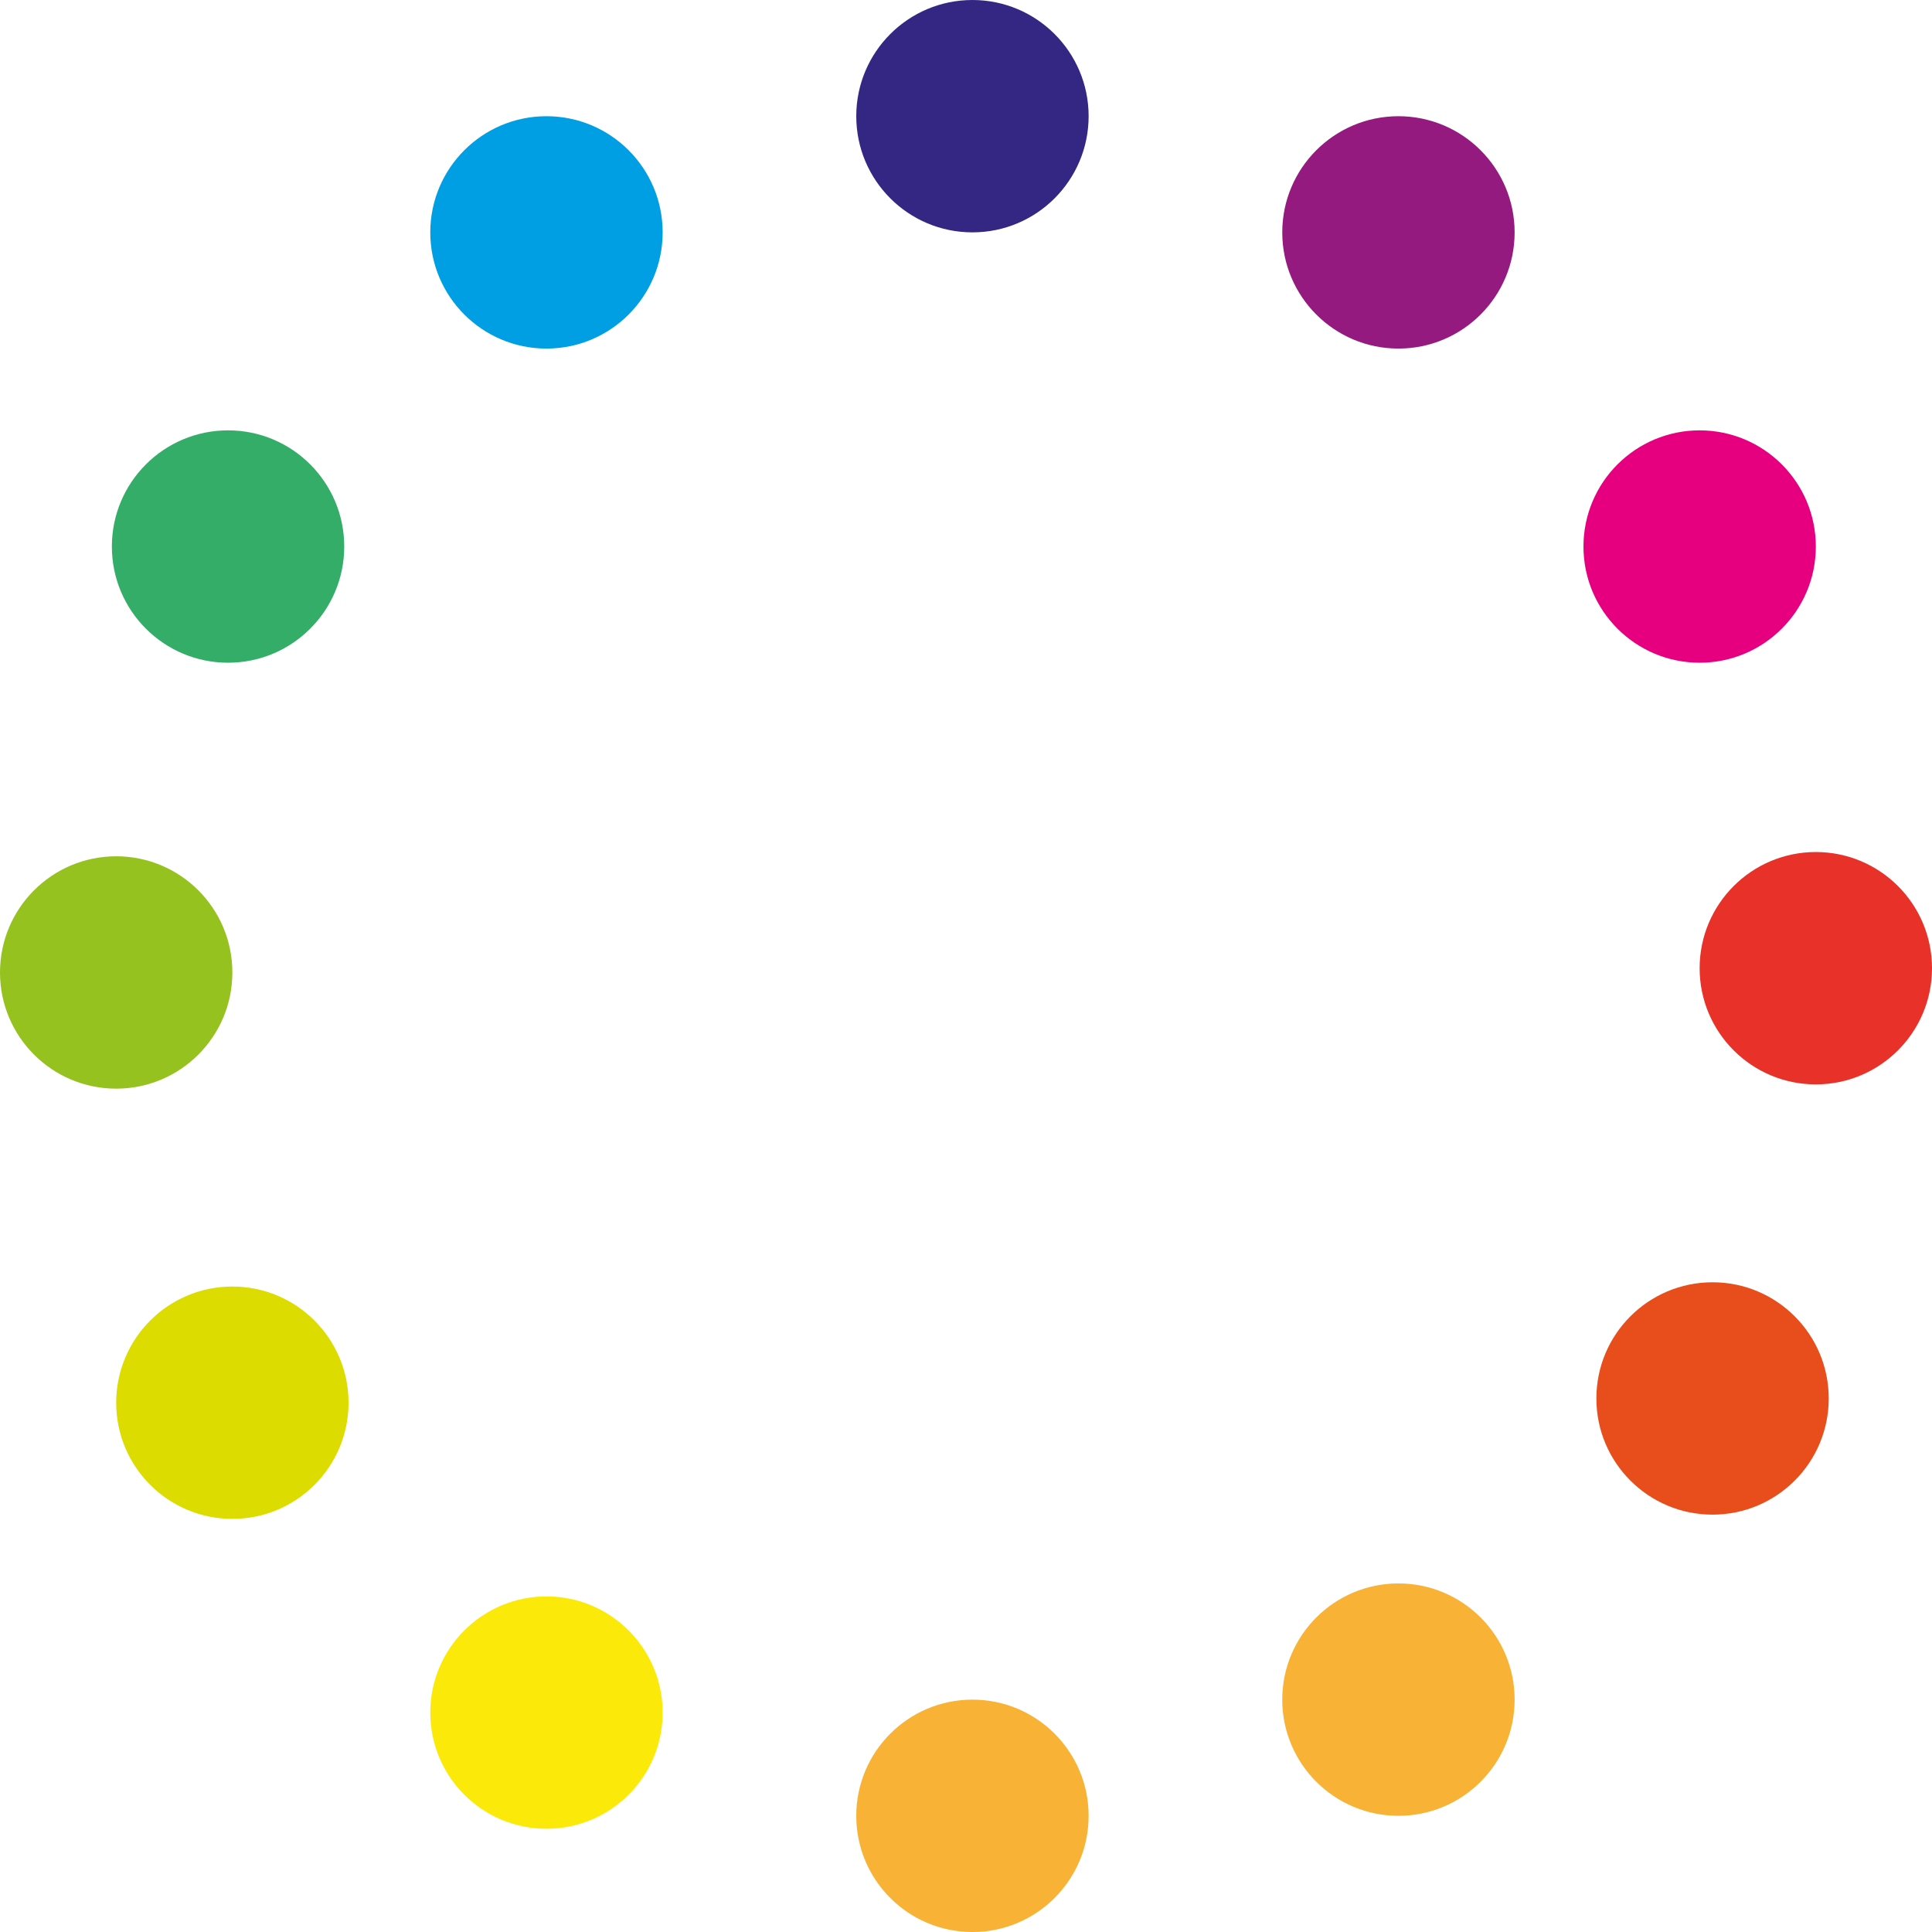 <svg width="125" height="125" viewBox="0 0 125 125" fill="none" xmlns="http://www.w3.org/2000/svg">
<circle cx="62.917" cy="7.517" r="7.517" fill="#332783"/>
<circle cx="90.479" cy="15.036" r="7.517" fill="#951A80"/>
<circle cx="109.967" cy="35.361" r="7.517" fill="#E6007F"/>
<circle cx="117.483" cy="62.643" r="7.517" fill="#E83129"/>
<circle cx="110.802" cy="90.48" r="7.517" fill="#E84E1C"/>
<circle cx="90.479" cy="109.965" r="7.517" fill="#F8B235"/>
<circle cx="62.917" cy="117.484" r="7.517" fill="#F8B235"/>
<circle cx="35.356" cy="110.804" r="7.517" fill="#FBEA09"/>
<circle cx="15.034" cy="90.755" r="7.517" fill="#DDDC00"/>
<circle cx="7.517" cy="62.919" r="7.517" fill="#95C21F"/>
<circle cx="14.755" cy="35.361" r="7.517" fill="#33AD67"/>
<circle cx="35.356" cy="15.036" r="7.517" fill="#009EE3"/>
</svg>
